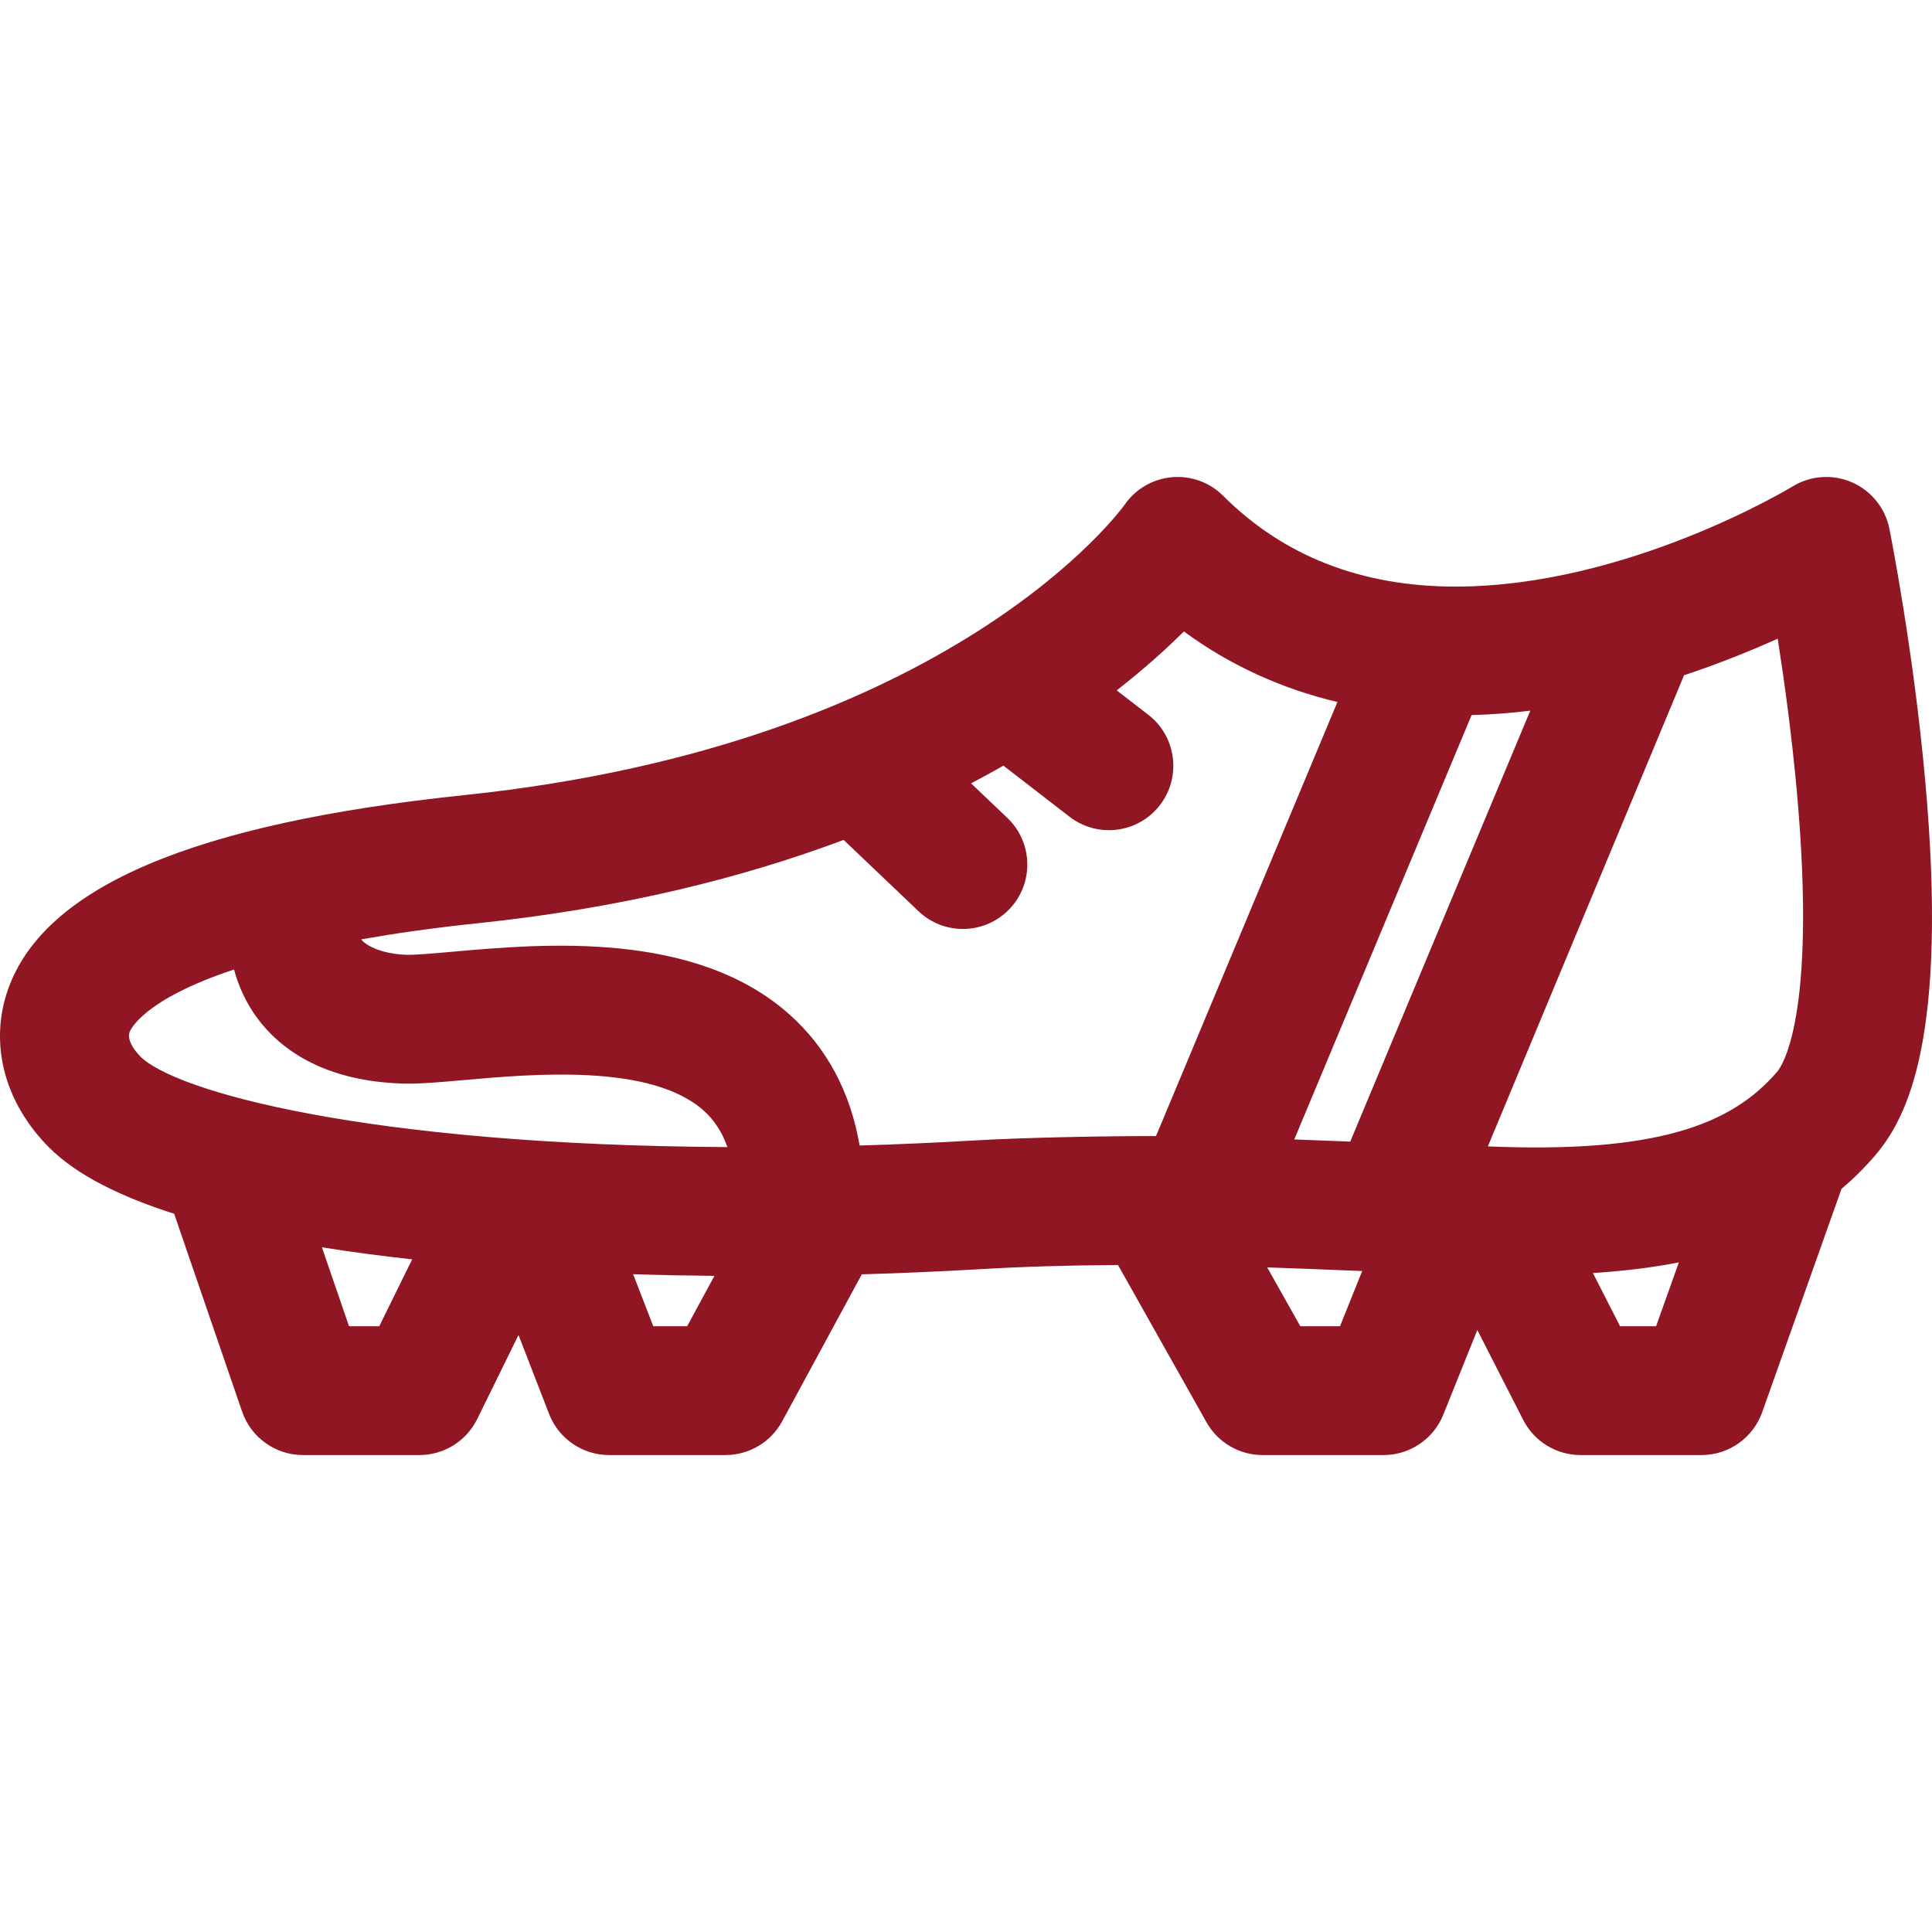 <?xml version="1.0" encoding="iso-8859-1"?>
<!-- Generator: Adobe Illustrator 18.0.0, SVG Export Plug-In . SVG Version: 6.00 Build 0)  -->
<!DOCTYPE svg PUBLIC "-//W3C//DTD SVG 1.1//EN" "http://www.w3.org/Graphics/SVG/1.1/DTD/svg11.dtd">
<svg xmlns="http://www.w3.org/2000/svg" xmlns:xlink="http://www.w3.org/1999/xlink" version="1.1" id="Capa_1" x="0px" y="0px" viewBox="0 0 299.915 299.915" style="enable-background:new 0 0 299.915 299.915;" xml:space="preserve" width="512px" height="512px">
<path d="M285.862,184.559c1.834-1.554,3.583-3.277,5.23-5.202c5.048-5.9,11.347-18.346,7.774-58.13  c-1.832-20.401-5.417-38.397-5.568-39.153c-0.643-3.205-2.811-5.893-5.808-7.2c-2.997-1.307-6.441-1.066-9.227,0.645  c-0.254,0.155-25.634,15.542-52.331,15.542c-14.572,0-26.702-4.741-36.052-14.091c-2.094-2.095-5.003-3.156-7.961-2.889  c-2.95,0.263-5.632,1.82-7.322,4.253c-0.258,0.371-26.646,37.172-102.555,45.1c-42.001,4.387-65.153,14.238-70.782,30.116  c-2.985,8.422-0.596,17.622,6.392,24.61c4.258,4.258,11.089,7.615,19.385,10.262l10.545,30.703c1.388,4.039,5.187,6.752,9.458,6.752  h18.066c3.813,0,7.294-2.168,8.975-5.59l6.411-13.048l4.742,12.248c1.491,3.852,5.195,6.39,9.325,6.39h18.066  c3.67,0,7.045-2.01,8.793-5.236l12.362-22.818c6.083-0.177,12.196-0.442,18.295-0.798c6.93-0.404,13.997-0.611,21.485-0.648  c0.013,0.022,0.022,0.047,0.034,0.069l13.695,24.336c1.771,3.147,5.103,5.096,8.715,5.096h18.767c4.082,0,7.755-2.481,9.278-6.268  l5.284-13.142l7.124,13.956c1.709,3.348,5.149,5.454,8.907,5.454h18.767c4.228,0,7.998-2.658,9.419-6.64L285.862,184.559z   M230.982,177.927l30.442-73.103c5.507-1.829,10.443-3.832,14.541-5.684c1.036,6.639,2.204,15.158,2.996,24.034  c3.11,34.85-2.425,42.43-3.066,43.18c-7.147,8.354-18.936,12.686-44.913,11.608V177.927z M228.443,111.008  c3.078-0.086,6.122-0.32,9.111-0.686l-27.952,66.898c-2.801-0.114-5.7-0.229-8.684-0.339L228.443,111.008z M20.111,160.232  c0.108-0.306,2.005-5.021,16.217-9.729c0.691,2.539,1.834,5.177,3.708,7.678c3.266,4.357,9.813,9.635,22.466,10.027  c2.528,0.071,5.592-0.194,9.476-0.539c10.866-0.965,29.052-2.581,37.261,4.735c1.648,1.47,2.863,3.354,3.679,5.664  c-56.361-0.306-85.783-8.713-91.122-14.052C21.566,163.788,19.576,161.739,20.111,160.232z M54.179,205.876l-4.207-12.251  c4.587,0.735,9.291,1.354,14.008,1.87l-5.102,10.381H54.179z M101.411,205.876l-3.126-8.073c4.59,0.145,8.848,0.222,12.62,0.256  l-4.234,7.817H101.411z M56.066,145.82c5.284-0.922,11.105-1.77,18.055-2.495c22.655-2.366,41.433-7.159,56.841-12.941  l11.618,11.064c1.936,1.844,4.417,2.759,6.895,2.759c2.642,0,5.278-1.04,7.243-3.104c3.809-3.999,3.654-10.329-0.345-14.138  l-5.631-5.362c1.744-0.91,3.41-1.826,5.028-2.744l10.259,7.928c1.82,1.406,3.972,2.087,6.107,2.087c2.99,0,5.949-1.336,7.92-3.886  c3.377-4.37,2.571-10.65-1.799-14.027l-4.906-3.791c4.305-3.36,7.764-6.492,10.428-9.146c7.118,5.218,15.085,8.868,23.836,10.956  l-28.16,67.379c-8.778,0-20.491,0.228-28.543,0.697c-5.824,0.34-11.66,0.596-17.468,0.768c-1.443-8.34-5.087-15.169-10.898-20.35  c-14.666-13.074-38.249-10.979-52.338-9.728c-2.963,0.263-5.761,0.509-7.085,0.471C59.595,148.109,56.957,146.962,56.066,145.82z   M201.853,205.876l-5.139-9.131c4.485,0.15,8.869,0.327,13.188,0.504c0.522,0.021,1.038,0.042,1.558,0.063l-3.443,8.563H201.853z   M257.083,205.876h-5.594l-4.214-8.256c4.526-0.29,9-0.801,13.343-1.654L257.083,205.876z" fill="#8F1622"/>
<g>
</g>
<g>
</g>
<g>
</g>
<g>
</g>
<g>
</g>
<g>
</g>
<g>
</g>
<g>
</g>
<g>
</g>
<g>
</g>
<g>
</g>
<g>
</g>
<g>
</g>
<g>
</g>
<g>
</g>
</svg>
